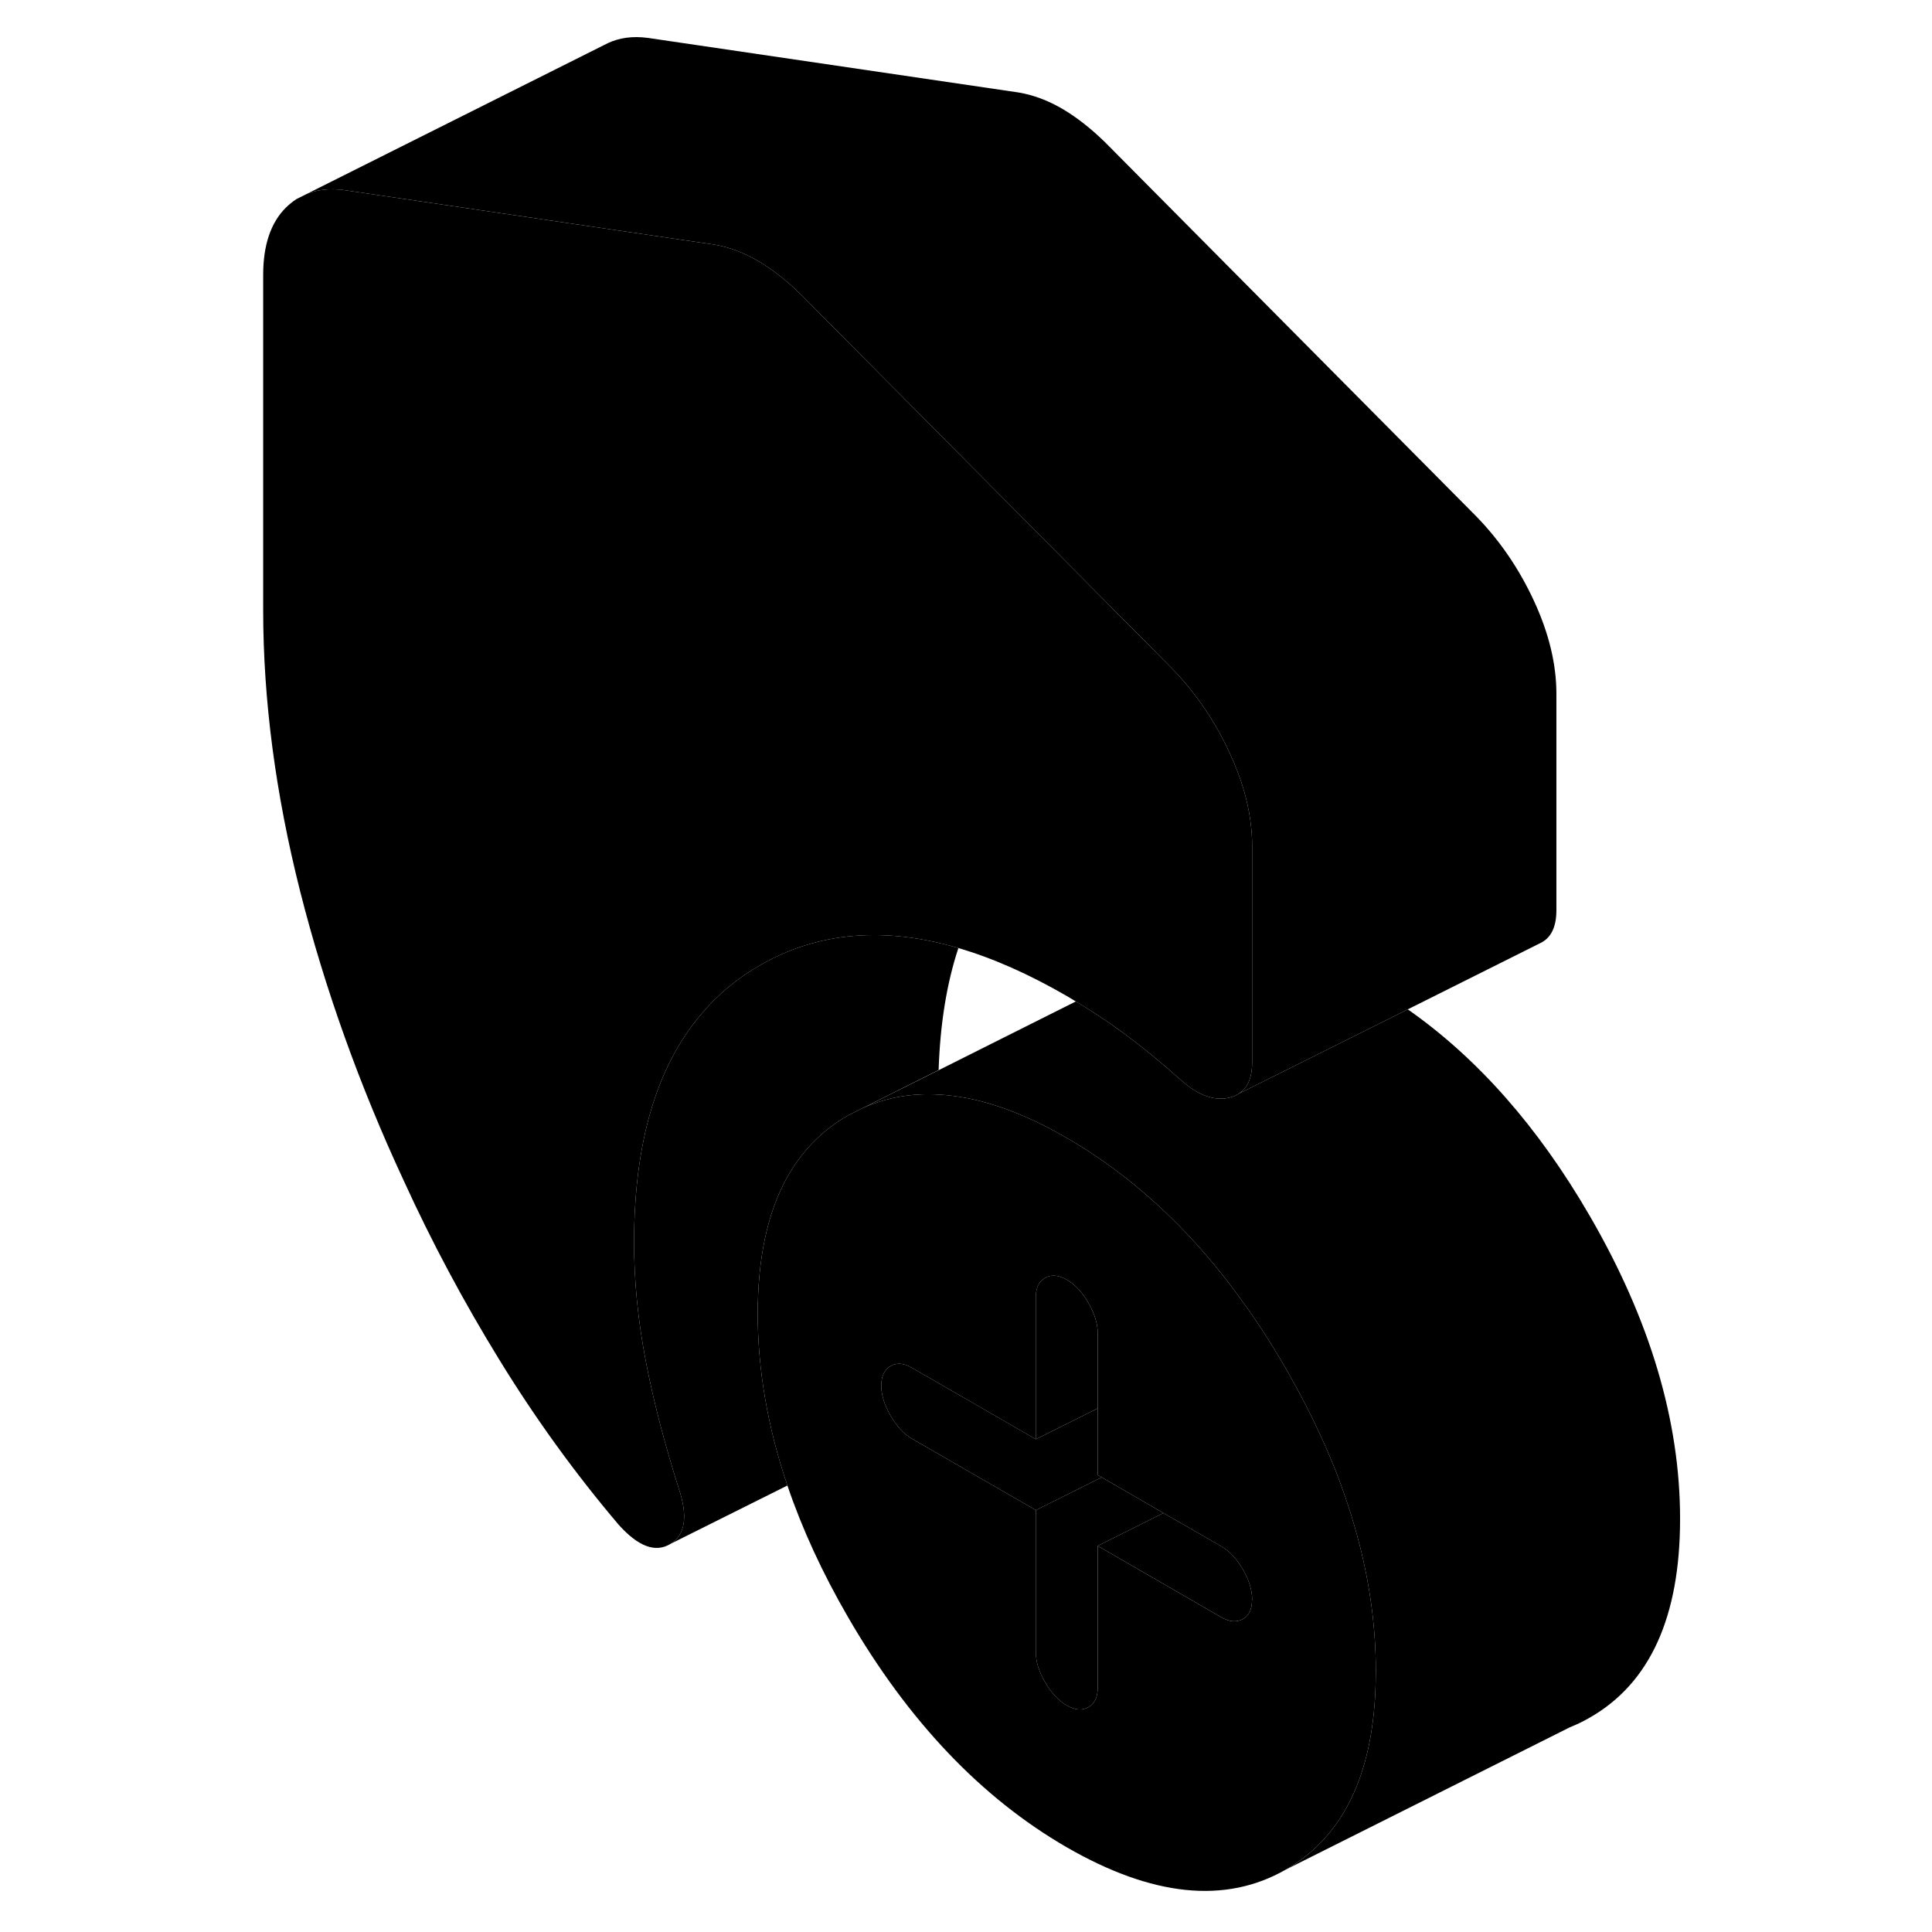 <svg width="24" height="24" viewBox="0 0 98 127" xmlns="http://www.w3.org/2000/svg" stroke-width="1px" stroke-linecap="round" stroke-linejoin="round">
    <path d="M74.859 101.49C74.859 101.49 74.859 101.48 74.85 101.48C74.519 100.15 74.09 98.8 73.59 97.44C73.2 96.4 72.769 95.36 72.279 94.31C71.749 93.15 71.159 91.98 70.499 90.81C70.34 90.51 70.169 90.22 69.999 89.92C69.46 88.99 68.909 88.09 68.34 87.23C67.96 86.66 67.59 86.11 67.19 85.58C66.01 83.92 64.76 82.4 63.44 81.02C61.04 78.5 58.429 76.42 55.62 74.8C55.529 74.75 55.45 74.7 55.359 74.65C52.4 72.97 49.67 72.08 47.18 71.95C45.41 71.85 43.76 72.15 42.23 72.83L41.249 73.32C39.52 74.31 38.17 75.7 37.19 77.49C35.93 79.8 35.31 82.76 35.31 86.38C35.31 90 35.959 93.83 37.26 97.65C38.23 100.51 39.559 103.39 41.249 106.31C45.209 113.14 49.999 118.18 55.62 121.43C61.239 124.67 66.04 125.17 69.999 122.91C73.59 120.86 75.559 117.08 75.889 111.58C75.919 111.02 75.94 110.44 75.94 109.84C75.94 107.09 75.579 104.31 74.859 101.49ZM67.8 105.2C67.8 105.79 67.6 106.21 67.2 106.43C66.8 106.66 66.32 106.62 65.779 106.31L57.66 101.62V110.94C57.66 111.57 57.45 111.99 57.05 112.22C56.64 112.46 56.169 112.42 55.62 112.1C55.08 111.79 54.61 111.28 54.2 110.58C53.79 109.88 53.59 109.22 53.59 108.6V99.27L45.459 94.58C45.179 94.42 44.92 94.21 44.67 93.94C44.45 93.69 44.24 93.4 44.04 93.06C43.64 92.36 43.43 91.7 43.43 91.08C43.43 90.46 43.64 90.03 44.04 89.8C44.45 89.56 44.919 89.6 45.459 89.92L46.38 90.45L48.63 91.75L48.83 91.86L53.59 94.61V85.28C53.59 84.66 53.79 84.23 54.2 84C54.61 83.77 55.08 83.81 55.62 84.12C55.9 84.28 56.16 84.49 56.4 84.75C56.63 85 56.85 85.3 57.05 85.65C57.45 86.35 57.66 87.01 57.66 87.63V96.96L57.92 97.11L61.98 99.46L64.07 100.66L65.779 101.65C66.32 101.96 66.8 102.47 67.2 103.17C67.61 103.87 67.81 104.53 67.81 105.15C67.81 105.17 67.81 105.19 67.8 105.2Z" class="pr-icon-iso-solid-stroke" stroke-linejoin="round"/>
    <path d="M61.979 99.46L57.659 101.62V110.94C57.659 111.57 57.449 111.99 57.049 112.22C56.639 112.46 56.169 112.42 55.619 112.1C55.079 111.79 54.609 111.28 54.2 110.58C53.789 109.88 53.589 109.22 53.589 108.6V99.27L57.919 97.11L61.979 99.46Z" class="pr-icon-iso-solid-stroke" stroke-linejoin="round"/>
    <path d="M42.23 72.83L47.2 70.35" class="pr-icon-iso-solid-stroke" stroke-linejoin="round"/>
    <path d="M57.659 87.629V92.579L53.589 94.609V85.279C53.589 84.659 53.789 84.23 54.2 83.999C54.609 83.769 55.079 83.809 55.619 84.12C55.899 84.279 56.159 84.49 56.399 84.749C56.629 84.999 56.849 85.299 57.049 85.65C57.449 86.35 57.659 87.01 57.659 87.629Z" class="pr-icon-iso-solid-stroke" stroke-linejoin="round"/>
    <path d="M67.81 105.149C67.81 105.149 67.81 105.189 67.8 105.199C67.8 105.789 67.6 106.209 67.2 106.429C66.8 106.659 66.32 106.619 65.78 106.309L57.66 101.619L61.98 99.46L64.07 100.659L65.78 101.649C66.32 101.959 66.8 102.469 67.2 103.169C67.61 103.869 67.81 104.529 67.81 105.149Z" class="pr-icon-iso-solid-stroke" stroke-linejoin="round"/>
    <path d="M57.92 97.109L53.59 99.27L45.46 94.58C45.18 94.42 44.92 94.21 44.67 93.94C44.45 93.69 44.24 93.4 44.04 93.06C43.64 92.36 43.43 91.7 43.43 91.08C43.43 90.46 43.64 90.03 44.04 89.8C44.45 89.56 44.92 89.6 45.46 89.919L46.38 90.45L48.63 91.75L48.83 91.859L53.59 94.609L57.66 92.58V96.96L57.92 97.109Z" class="pr-icon-iso-solid-stroke" stroke-linejoin="round"/>
    <path d="M87.81 45.61V59.83C87.81 60.97 87.44 61.7 86.68 62.03L78.04 66.35L66.94 71.89C66.94 71.89 67.04 71.81 67.09 71.77H67.1L67.13 71.74C67.59 71.35 67.81 70.71 67.81 69.83V55.61C67.81 54.44 67.63 53.23 67.28 52C67.04 51.18 66.73 50.35 66.34 49.51C65.36 47.39 64.09 45.53 62.53 43.93L38.15 19.36C37.2 18.43 36.25 17.69 35.31 17.14C34.36 16.59 33.41 16.24 32.46 16.08L22.8 14.66L8.08 12.49C7.18 12.38 6.38 12.46 5.68 12.74L25.17 2.98L25.45 2.84C26.21 2.48 27.08 2.36 28.08 2.49L52.46 6.08C53.41 6.24 54.36 6.59 55.31 7.14C56.25 7.69 57.2 8.43 58.15 9.36L82.53 33.93C84.09 35.53 85.36 37.39 86.34 39.51C87.32 41.63 87.81 43.66 87.81 45.61Z" class="pr-icon-iso-solid-stroke" stroke-linejoin="round"/>
    <path d="M48.5 62.319C47.73 64.639 47.3 67.32 47.2 70.34L42.23 72.829L41.25 73.32C39.52 74.309 38.17 75.7 37.19 77.49C35.93 79.799 35.31 82.76 35.31 86.379C35.31 89.999 35.96 93.829 37.26 97.65L29.57 101.489C30.55 100.889 30.73 99.68 30.12 97.85C29.18 94.889 28.45 92.079 27.94 89.419C27.43 86.749 27.18 84.18 27.18 81.689C27.18 75.129 28.65 70.12 31.61 66.65C32.69 65.359 34 64.279 35.51 63.419C39.3 61.26 43.63 60.889 48.5 62.319Z" class="pr-icon-iso-solid-stroke" stroke-linejoin="round"/>
    <path d="M67.81 55.61V69.83C67.81 70.71 67.59 71.35 67.13 71.74L67.1 71.76H67.09C67.04 71.81 66.99 71.85 66.94 71.89L66.79 71.97L66.74 72C66.61 72.07 66.45 72.12 66.29 72.16C65.27 72.39 64.19 71.97 63.04 70.92C61.82 69.83 60.6 68.83 59.38 67.93C58.81 67.51 58.23 67.11 57.64 66.72C57.17 66.41 56.7 66.11 56.22 65.83C56.02 65.71 55.82 65.59 55.62 65.47C53.13 64.03 50.76 62.98 48.5 62.32C43.63 60.89 39.3 61.26 35.51 63.42C34 64.28 32.69 65.36 31.61 66.65C28.65 70.12 27.18 75.13 27.18 81.69C27.18 84.18 27.43 86.75 27.94 89.42C28.45 92.08 29.18 94.89 30.12 97.85C30.73 99.68 30.55 100.89 29.57 101.49C28.58 102.09 27.45 101.66 26.16 100.22C23.32 96.87 20.71 93.27 18.34 89.41C15.97 85.56 13.87 81.62 12.04 77.61C9.13 71.35 6.86 65.01 5.23 58.59C3.61 52.17 2.8 46.01 2.8 40.1V18.07C2.8 16.13 3.29 14.66 4.27 13.67C4.49 13.45 4.73 13.26 4.98 13.09L5.68 12.74C6.38 12.46 7.18 12.38 8.08 12.49L22.8 14.66L32.46 16.08C33.41 16.24 34.36 16.59 35.31 17.14C36.25 17.69 37.2 18.43 38.15 19.36L62.53 43.93C64.09 45.53 65.36 47.39 66.34 49.51C66.73 50.35 67.04 51.18 67.28 52C67.63 53.23 67.81 54.44 67.81 55.61Z" class="pr-icon-iso-solid-stroke" stroke-linejoin="round"/>
    <path d="M95.94 99.84C95.94 106.29 93.96 110.65 89.999 112.91C89.57 113.16 89.13 113.37 88.68 113.55L69.999 122.91C73.59 120.86 75.559 117.08 75.889 111.58C75.919 111.02 75.94 110.44 75.94 109.84C75.94 107.09 75.579 104.31 74.859 101.49C74.859 101.49 74.856 101.486 74.85 101.48C74.519 100.15 74.09 98.8 73.59 97.44C73.2 96.4 72.769 95.36 72.279 94.31C71.749 93.15 71.159 91.98 70.499 90.81C70.34 90.51 70.169 90.22 69.999 89.92C69.46 88.99 68.909 88.09 68.34 87.23C67.96 86.66 67.59 86.11 67.19 85.58C66.01 83.92 64.76 82.4 63.44 81.02C61.04 78.5 58.429 76.42 55.62 74.8C55.529 74.75 55.45 74.7 55.359 74.65C52.4 72.97 49.67 72.08 47.18 71.95C45.41 71.85 43.76 72.15 42.23 72.83L47.2 70.35L56.219 65.83C56.7 66.11 57.169 66.41 57.639 66.72C58.23 67.11 58.809 67.51 59.38 67.93C60.599 68.83 61.82 69.83 63.04 70.92C64.19 71.97 65.27 72.39 66.29 72.16C66.45 72.12 66.609 72.07 66.74 72L66.79 71.97L66.94 71.89L78.04 66.35C82.63 69.56 86.62 74.09 89.999 79.92C93.96 86.75 95.94 93.39 95.94 99.84Z" class="pr-icon-iso-solid-stroke" stroke-linejoin="round"/>
    <path d="M88.8 113.49L88.68 113.549" class="pr-icon-iso-solid-stroke" stroke-linejoin="round"/>
</svg>